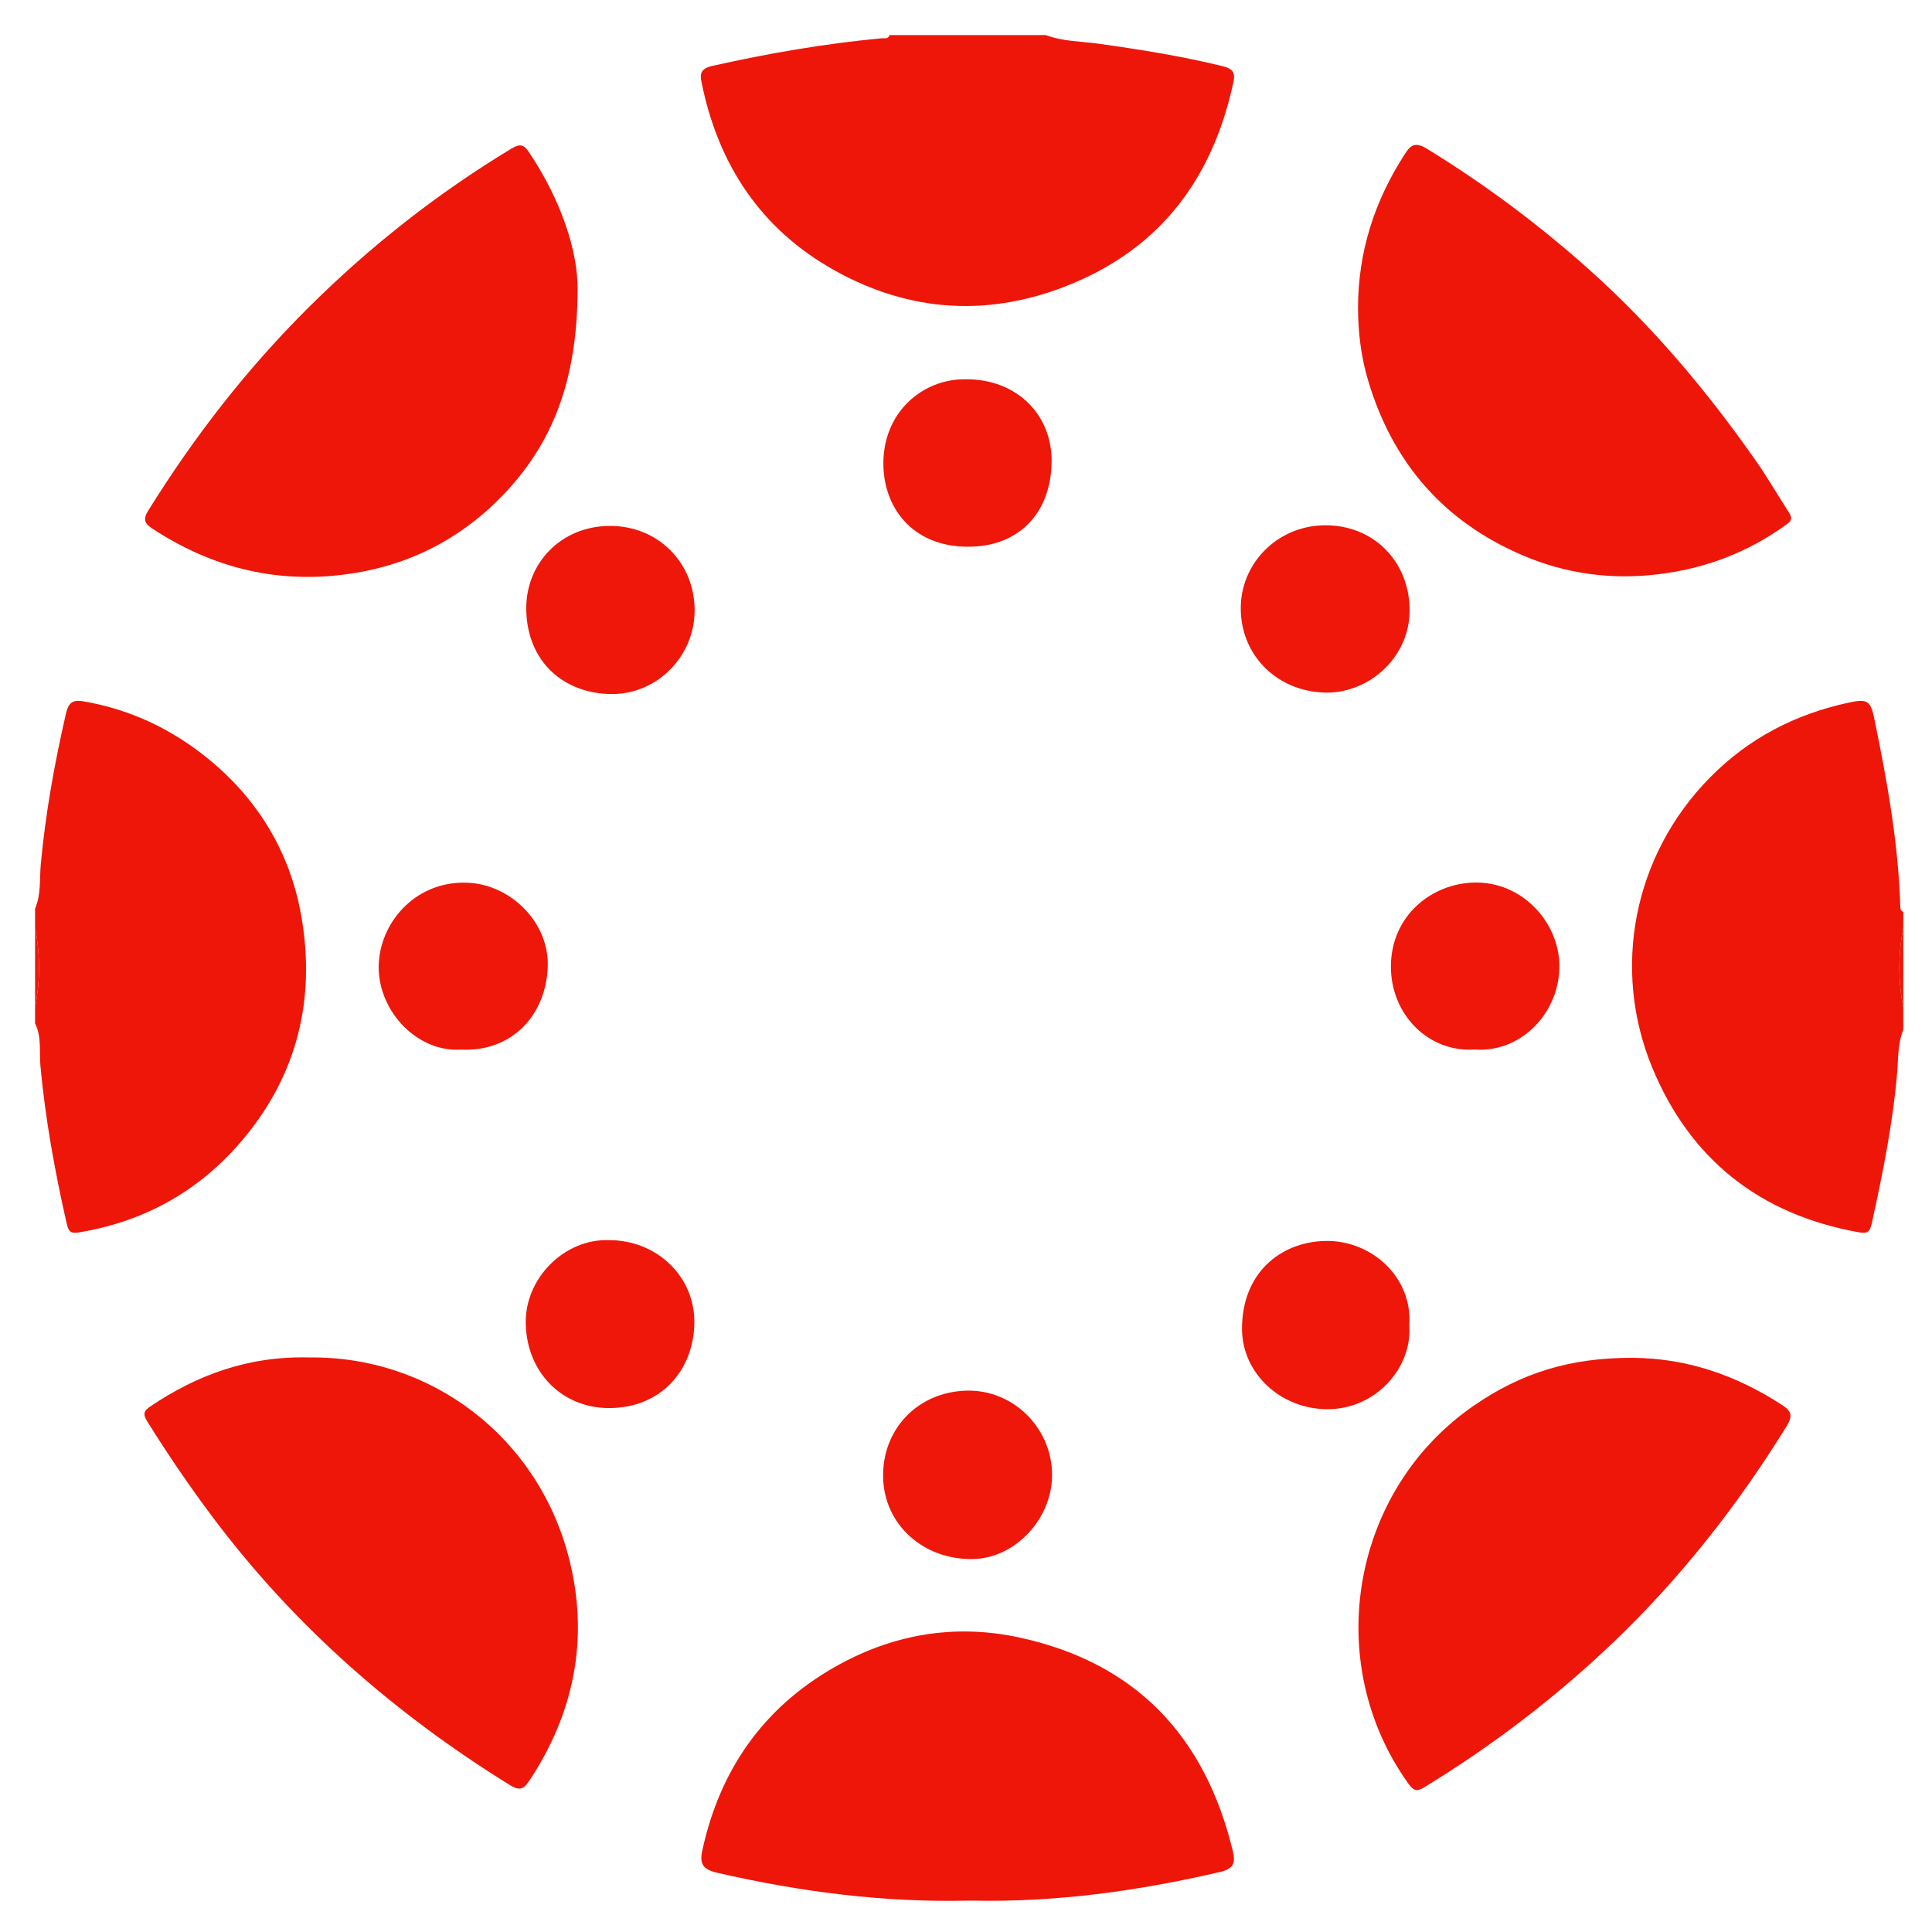 <svg version="1.1" xmlns="http://www.w3.org/2000/svg" xmlns:xlink="http://www.w3.org/1999/xlink" x="0px" y="0px" width="606px" height="606px" viewBox="0 0 606 606" enable-background="new 0 0 606 606" xml:space="preserve">
    <path fill-rule="evenodd" clip-rule="evenodd" fill="#EE1608" d="M328,11c5.406,2.04,11.207,1.955,16.799,2.739       c13.062,1.83,26.029,3.907,38.854,7.057c3.291,0.809,3.776,2.345,3.252,4.806c-6.324,29.687-22.285,51.731-50.917,63.499       c-25.382,10.432-50.362,9.012-74.203-4.282c-23.151-12.908-36.563-33.241-41.749-59.084c-0.492-2.454-0.359-4.215,3.327-5.043       c17.567-3.948,35.249-7.005,53.173-8.685C277.442,11.922,278.6,12.36,279,11C295.333,11,311.667,11,328,11z" />
    <path fill-rule="evenodd" clip-rule="evenodd" fill="#EE1608" d="M11,285c1.934-4.452,1.367-9.293,1.793-13.91       c1.476-15.978,4.313-31.664,7.897-47.285c0.935-4.076,2.78-4.297,5.815-3.766c14.608,2.56,27.57,8.766,38.986,18.12       c15.845,12.983,25.786,29.848,29.133,49.834c4.236,25.288-1.253,48.621-17.887,68.762c-13.47,16.31-30.636,26.14-51.503,29.729       c-2.868,0.493-3.661,0.149-4.314-2.715c-3.715-16.288-6.678-32.661-8.23-49.33c-0.414-4.44,0.448-9.178-1.691-13.438       c0-1.667,0-3.333,0-5c1.644-8.333,1.643-16.667,0-25C11,289,11,287,11,285z" />
    <path fill-rule="evenodd" clip-rule="evenodd" fill="#EE1608" d="M597,323c-1.76,4.303-1.545,8.911-1.926,13.399       c-1.357,16.001-4.533,31.675-7.968,47.323c-0.627,2.853-1.46,3.275-4.315,2.759c-30.896-5.597-52.732-22.94-64.58-51.702       c-12.649-30.709-6.074-66.246,18.072-90.828c12.128-12.346,26.78-19.955,43.631-23.57c5.792-1.242,6.822-0.675,8.025,5.193       c3.954,19.295,7.469,38.649,8.11,58.403c0.026,0.807-0.098,1.692,0.95,2.022c0,1.667,0,3.333,0,5c-1.645,8.333-1.645,16.667,0,25       C597,318.333,597,320.667,597,323z" />
    <path fill-rule="evenodd" clip-rule="evenodd" fill="#EE1709" d="M11,291c1.643,8.333,1.644,16.667,0,25       C11,307.667,11,299.333,11,291z" />
    <path fill-rule="evenodd" clip-rule="evenodd" fill="#EE1709" d="M597,316c-1.645-8.333-1.645-16.667,0-25       C597,299.333,597,307.667,597,316z" />
    <path fill-rule="evenodd" clip-rule="evenodd" fill="#EE1608" d="M511.999,425.902c17.166,0.084,32.652,5.483,46.944,14.777       c2.842,1.849,3.547,3.269,1.455,6.657c-15.32,24.814-33.191,47.57-54.262,67.717c-18.116,17.322-37.96,32.47-59.374,45.54       c-2.262,1.38-3.293,1.262-5.011-1.135c-27.223-37.969-18.001-91.903,20.402-118.47       C477.33,430.491,492.642,425.872,511.999,425.902z" />
    <path fill-rule="evenodd" clip-rule="evenodd" fill="#EE1608" d="M181.167,91.078c-0.106,28.594-8.024,48.384-23.743,64.564       c-13.46,13.855-30.035,22.125-49.556,24.586c-22.039,2.778-41.855-2.461-60.195-14.5c-2.368-1.555-2.811-2.937-1.199-5.534       c14.372-23.149,30.93-44.485,50.303-63.747c19.267-19.155,40.375-35.765,63.597-49.809c2.691-1.628,3.912-1.325,5.482,1.006       C175.897,62.545,181.371,78.836,181.167,91.078z" />
    <path fill-rule="evenodd" clip-rule="evenodd" fill="#EE1608" d="M425.966,96.603c0.012-17.506,5.12-33.467,14.567-48.105       c1.721-2.667,3.062-4.276,6.996-1.863c18.243,11.184,35.286,23.908,51.199,38.165c19.823,17.758,36.827,38.002,52.049,59.768       c3.688,5.272,6.905,10.873,10.405,16.28c1.015,1.566,0.866,2.435-0.755,3.611c-12.113,8.797-25.534,13.91-40.434,15.686       c-14.664,1.747-28.743-0.158-42.203-5.877c-24.937-10.594-41.083-29.211-48.727-55.143       C426.909,111.812,425.979,104.252,425.966,96.603z" />
    <path fill-rule="evenodd" clip-rule="evenodd" fill="#EE1608" d="M97.009,425.787c38.313-0.491,72.204,25.163,81.682,63.85       c6.032,24.621,1.352,47.827-12.764,69.06c-1.846,2.776-3.279,2.892-5.958,1.235c-36.115-22.343-67.554-49.83-93.134-83.881       c-7.347-9.779-14.208-19.857-20.667-30.236c-1.445-2.322-1.04-3.313,1.067-4.73C61.41,431.548,77.541,425.268,97.009,425.787z" />
    <path fill-rule="evenodd" clip-rule="evenodd" fill="#EE1608" d="M304.176,596.146c-26.516,0.677-53.026-2.688-79.281-8.745       c-4.596-1.06-5.503-2.912-4.576-7.133c5.495-25.011,18.887-44.376,41.154-57.178c18.024-10.363,37.547-13.865,57.888-9.54       c36.694,7.804,58.618,30.904,67.324,67.045c0.84,3.489,0.462,5.539-3.976,6.57C357.005,593.14,331.074,596.774,304.176,596.146z" />
    <path fill-rule="evenodd" clip-rule="evenodd" fill="#EE1709" d="M303.084,118.964c15.832-0.062,27.523,11.221,26.741,27.188       c-0.754,15.395-10.588,24.763-24.676,25.307c-18.432,0.711-27.775-11.759-28.063-25.439       C276.738,129.438,289.369,118.691,303.084,118.964z" />
    <path fill-rule="evenodd" clip-rule="evenodd" fill="#EE1709" d="M191.277,164.965c15.074-0.057,26.616,11.454,26.608,26.538       c-0.006,14.169-11.605,26.292-26.08,26.195c-14.841-0.1-26.443-9.994-26.734-26.421       C164.813,176.725,175.951,165.003,191.277,164.965z" />
    <path fill-rule="evenodd" clip-rule="evenodd" fill="#EE1709" d="M190.959,388.982c15.2-0.038,27.268,11.615,26.831,26.468       c-0.426,14.494-10.53,26.161-26.655,26.21c-14.704,0.045-25.941-11.051-26.229-26.595       C164.644,400.986,176.972,388.545,190.959,388.982z" />
    <path fill-rule="evenodd" clip-rule="evenodd" fill="#EE1709" d="M144.731,329.231c-14.538,0.918-26.927-13.118-25.892-27.552       c0.952-13.27,12.182-25.514,27.92-24.798c13.56,0.616,25.537,12.574,25.055,26.326       C171.285,318.342,160.648,329.95,144.731,329.231z" />
    <path fill-rule="evenodd" clip-rule="evenodd" fill="#EE1709" d="M442.046,415.671c0.95,13.461-10.553,26.318-25.559,26.347       c-14.836,0.027-26.889-11.303-26.912-25.172c-0.031-17.5,12.003-27.259,26.039-27.604       C429.993,388.887,443.134,400.478,442.046,415.671z" />
    <path fill-rule="evenodd" clip-rule="evenodd" fill="#EE1709" d="M329.995,462.099c0.318,13.851-11.246,26.532-24.539,26.906       c-15.669,0.442-28.079-10.675-28.451-25.485c-0.38-15.14,10.742-26.832,25.988-27.321       C317.458,435.734,329.657,447.437,329.995,462.099z" />
    <path fill-rule="evenodd" clip-rule="evenodd" fill="#EE1709" d="M462.545,329.189c-14.278,1.008-26.356-10.782-26.264-26.181       c0.094-15.634,12.571-25.858,26.12-26.186c14.997-0.362,26.59,12.399,26.718,25.998       C489.257,317.489,477.262,330.276,462.545,329.189z" />
    <path fill-rule="evenodd" clip-rule="evenodd" fill="#EE1709" d="M415.608,164.764c14.998-0.068,25.966,10.92,26.529,25.572       c0.598,15.545-12.58,27.111-26.281,26.905c-14.927-0.226-26.51-11.322-26.671-26.13       C389.026,176.588,400.818,164.83,415.608,164.764z" />
</svg>